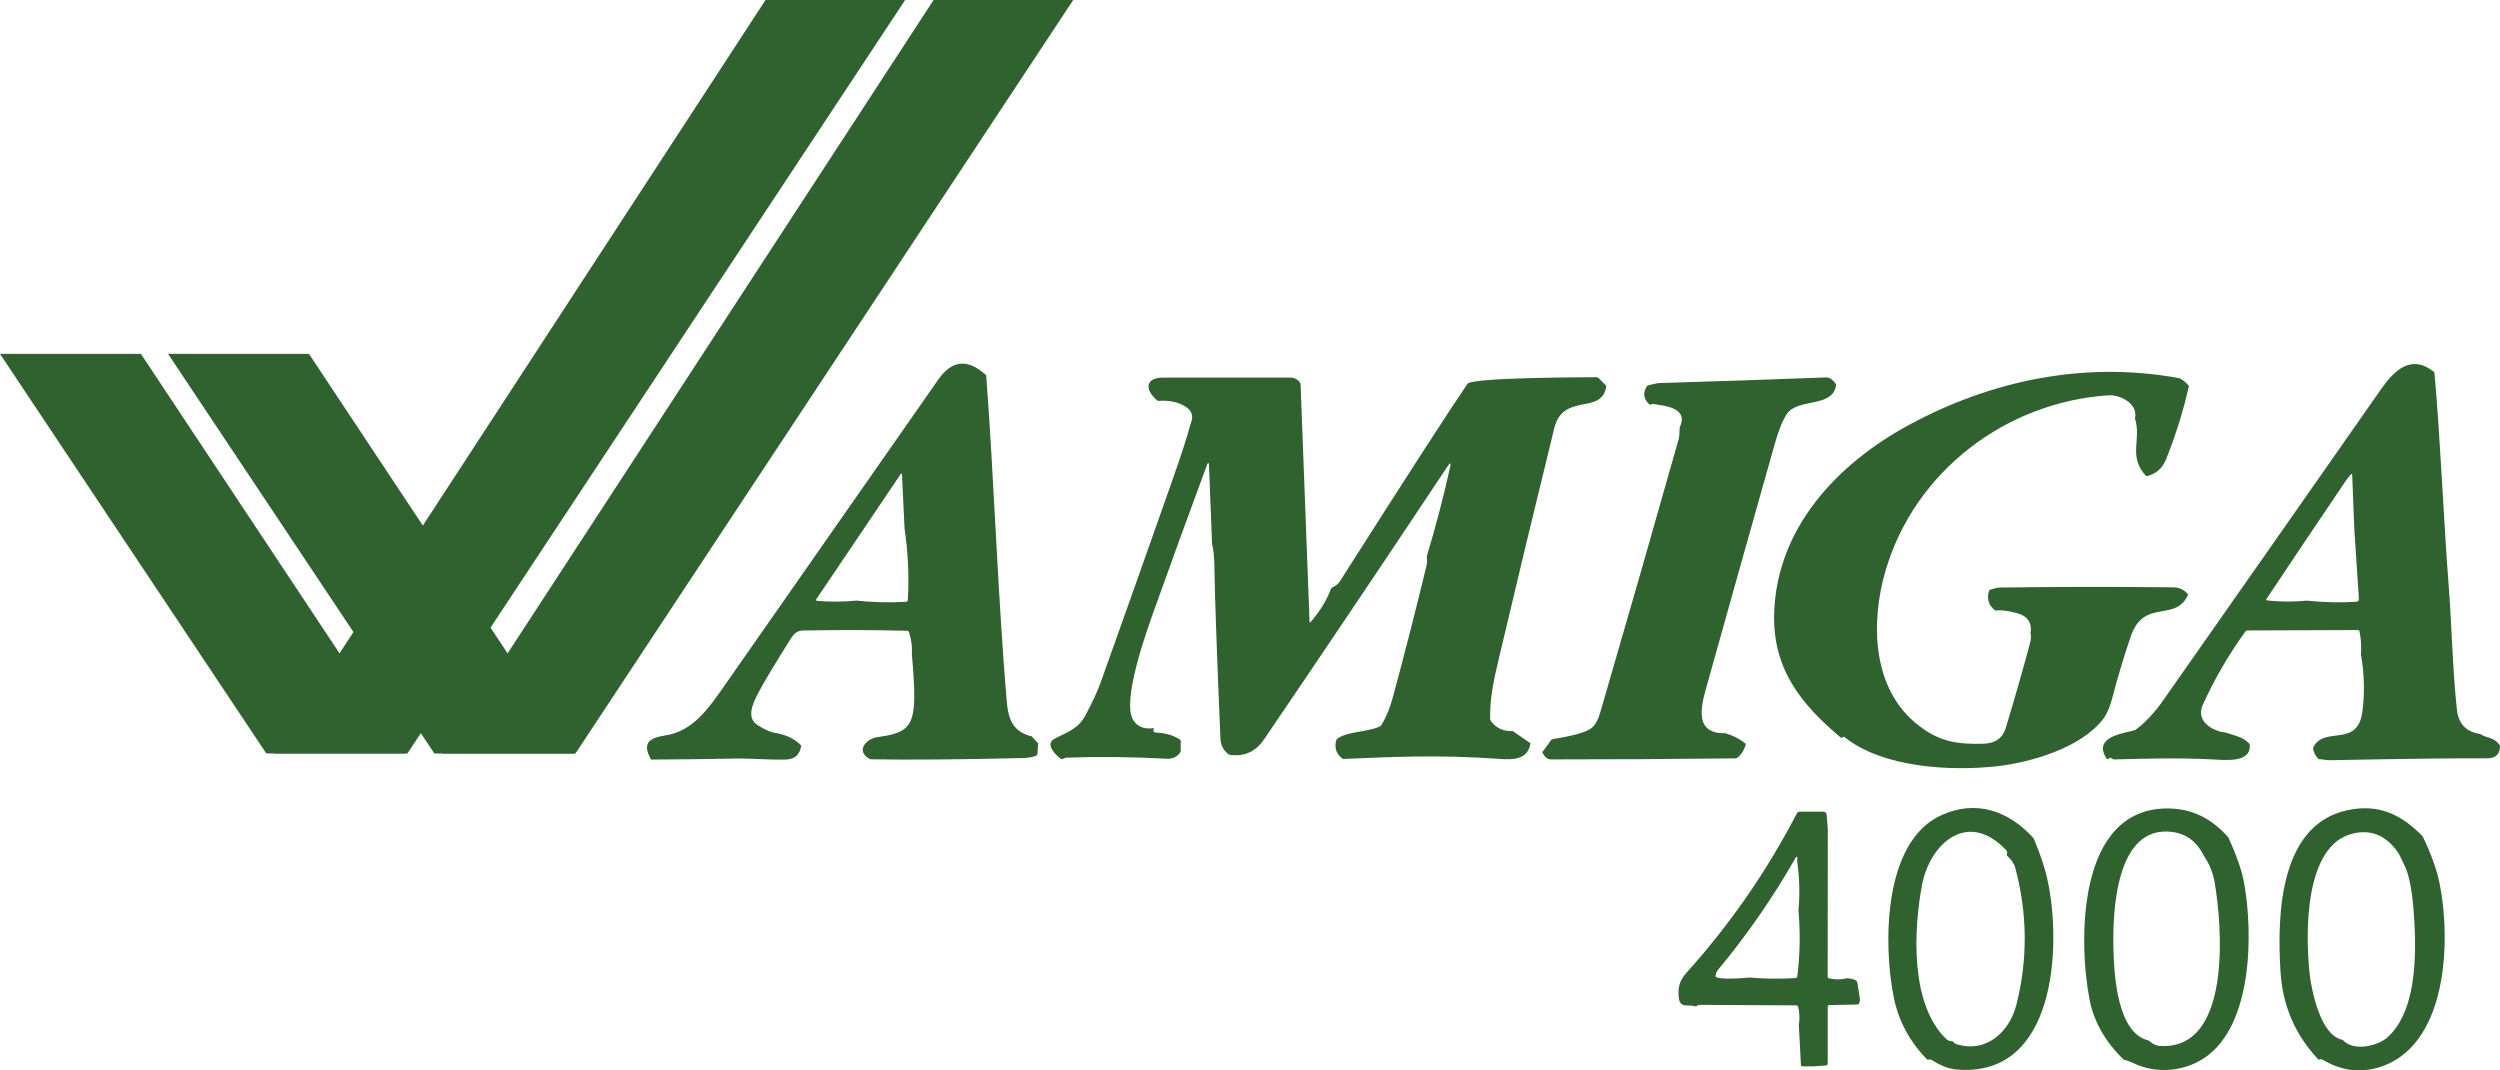 <?xml version="1.0" encoding="utf-8"?>
<svg viewBox="3.713 0.585 823.83 352.731" width="823.83" height="352.731" xmlns="http://www.w3.org/2000/svg">
  <path d="M 328.7 124.26 C 331.39 159.95 332.44 195.82 335.45 231.5 C 335.98 237.76 337.5 241.72 343.71 243.25 L 345.79 245.5 L 345.62 248.86 C 345.6 249.247 345.41 249.513 345.05 249.66 C 343.903 250.107 342.47 250.35 340.75 250.39 C 319.71 250.883 302.96 251.017 290.5 250.79 C 285.59 248.36 288.83 244.1 292.75 243.53 C 302.18 242.15 304.93 240.57 305 230 C 305.02 227.193 304.757 222.61 304.21 216.25 C 304.363 213.81 304.053 211.383 303.28 208.97 C 303.173 208.63 302.94 208.457 302.58 208.45 C 292.087 208.183 281.587 208.14 271.08 208.32 C 267.21 208.39 266.2 208.03 264.21 211.19 C 258.577 220.143 254.933 226.253 253.28 229.52 C 251.59 232.86 249.7 237.25 253.43 239.57 C 255.937 241.137 257.96 241.997 259.5 242.15 C 263.087 242.83 265.837 244.21 267.75 246.29 C 267.28 249.18 265.79 250.79 262.68 250.88 C 257.14 251.04 251.17 250.46 246.11 250.55 C 236.823 250.73 227.537 250.843 218.25 250.89 C 215.08 245.18 217.93 243.73 223.16 242.89 C 232 241.46 237 234.33 242.4 226.6 C 265.887 192.947 289.387 159.303 312.9 125.67 C 317.433 119.177 322.7 118.707 328.7 124.26 L 328.7 124.26 Z M 285.96 198.5 C 291.4 199.087 296.847 199.217 302.3 198.89 C 302.653 198.87 302.84 198.683 302.86 198.33 C 303.327 190.583 302.973 182.77 301.8 174.89 L 300.95 157.07 C 300.923 156.51 300.753 156.463 300.44 156.93 L 272.74 198 C 272.5 198.36 272.593 198.557 273.02 198.59 C 277.373 198.957 281.687 198.927 285.96 198.5 L 285.96 198.5 Z" id="path150" style="fill: rgb(48, 98, 48);"/>
  <path d="M 805.93 123.26 C 807.97 146.09 808.86 170.54 810.7 194.53 C 811.64 206.69 811.93 221.37 813.34 234.42 C 813.84 239.1 816.393 241.78 821 242.46 C 823.41 244.01 825.66 243.45 827.54 246.25 C 827.613 249.077 826.187 250.483 823.26 250.47 C 812.687 250.423 795.43 250.633 771.49 251.1 C 770.23 251.13 769.12 250.77 767.79 250.75 C 766.87 249.863 766.277 248.803 766.01 247.57 C 765.937 247.23 765.983 246.907 766.15 246.6 C 769.83 239.8 780.63 247.05 782.18 235.15 C 783.007 228.87 782.85 222.57 781.71 216.25 C 781.917 213.71 781.763 211.187 781.25 208.68 C 781.183 208.367 780.99 208.21 780.67 208.21 L 744.38 208.34 C 744.053 208.34 743.797 208.473 743.61 208.74 C 738.11 216.327 733.433 224.383 729.58 232.91 C 727.16 238.27 732.86 241.58 737.21 242 C 740.27 243.09 742.69 243.26 745.04 245.75 C 745.85 252.07 737.23 251.06 732.41 250.82 C 721.77 250.28 711.15 250.56 700.5 250.84 C 700.167 250.847 699.87 250.743 699.61 250.53 C 699.243 250.23 698.943 250.213 698.71 250.48 C 698.357 250.88 698.043 250.853 697.77 250.4 C 693.43 243.27 703.42 242.31 707.32 241.16 C 710.52 238.847 713.573 235.617 716.48 231.47 C 740.46 197.283 764.41 163.08 788.33 128.86 C 792.59 122.77 798.2 116.98 805.93 123.26 L 805.93 123.26 Z M 763.93 198.52 C 769.523 199.093 774.913 199.217 780.1 198.89 C 780.773 198.85 781.087 198.497 781.04 197.83 L 779.54 175.1 L 778.84 157.13 C 778.82 156.71 778.667 156.65 778.38 156.95 C 777.827 157.523 777.18 158.357 776.44 159.45 C 767.813 172.19 759.223 184.99 750.67 197.85 C 750.43 198.21 750.527 198.413 750.96 198.46 C 755.353 198.913 759.677 198.933 763.93 198.52 L 763.93 198.52 Z" id="path152" style="fill: rgb(48, 98, 48);"/>
  <path d="M 725.04 127.75 C 723.287 135.63 720.793 143.65 717.56 151.81 C 716.333 154.903 714.147 156.813 711 157.54 C 704.79 150.88 709.51 145.69 707.25 138.46 C 708.37 133.63 702.42 130.59 698.48 130.85 C 664.68 133.11 634.59 155.92 625.02 188.78 C 620.05 205.84 620.58 227.91 636.04 239.71 C 642.67 244.87 648.39 245.91 657.26 245.67 C 661.173 245.563 663.63 243.87 664.63 240.59 C 667.497 231.19 670.2 221.743 672.74 212.25 C 673.02 211.21 673.053 210.203 672.84 209.23 C 673.393 205.75 671.853 203.533 668.22 202.58 C 665.42 201.84 663.09 201.563 661.23 201.75 C 659.09 200.177 658.377 198.09 659.09 195.49 C 659.183 195.163 659.39 194.95 659.71 194.85 C 660.6 194.57 661.86 194.2 662.79 194.19 C 681.837 193.943 700.883 193.923 719.93 194.13 C 721.943 194.157 723.563 194.947 724.79 196.5 C 720.67 205.91 710.24 197.54 705.88 210.27 C 703.6 216.93 701.57 223.687 699.79 230.54 C 698.99 233.6 697.987 235.92 696.78 237.5 C 689.39 247.21 672.31 251.96 661.48 253.12 C 646.32 254.75 624.15 253.55 611.64 243.56 C 611.4 243.373 611.157 243.363 610.91 243.53 L 610.5 243.79 C 597.13 232.66 587.7 220.85 588.36 202.34 C 589.37 174.34 609.29 153.35 632.68 140.67 C 660.02 125.84 690.71 119.55 721.5 125.15 C 722.493 125.33 723.673 126.197 725.04 127.75 L 725.04 127.75 Z" id="path154" style="fill: rgb(48, 98, 48);"/>
  <path d="M 533.04 127.75 C 531.76 137.58 518.84 129.69 515.9 141.68 C 509.753 166.693 503.727 191.737 497.82 216.81 C 496.17 223.81 494.63 230.15 494.76 237.4 C 494.767 237.733 494.873 238.033 495.08 238.3 C 496.86 240.587 499.237 241.653 502.21 241.5 L 508.04 245.5 C 507.28 251.04 502.12 250.96 498.06 250.68 C 477.24 249.21 462.75 250.01 446.25 250.69 C 444.137 249.203 443.387 247.197 444 244.67 C 444.08 244.35 444.257 244.097 444.53 243.91 C 448 241.54 453.99 241.91 458.24 240.06 C 458.567 239.92 458.82 239.7 459 239.4 C 460.52 236.88 461.747 233.893 462.68 230.44 C 466.58 216.013 470.283 201.537 473.79 187.01 C 474.017 186.07 474.043 185.047 473.87 183.94 C 476.923 173.8 479.49 163.997 481.57 154.53 C 481.91 153.003 481.647 152.89 480.78 154.19 C 460.74 184.337 440.567 214.35 420.26 244.23 C 417.453 248.357 413.617 250.043 408.75 249.29 C 406.937 247.997 405.98 246.213 405.88 243.94 C 404.673 215.113 404.017 196.467 403.91 188 C 403.863 184.313 403.603 181.593 403.13 179.84 L 402.12 154.14 C 402.067 152.847 401.817 152.807 401.37 154.02 C 395.697 169.32 389.997 184.98 384.27 201 C 381.77 207.97 373 232.04 377.28 238.08 C 378.76 240.18 380.987 240.987 383.96 240.5 C 383.573 241.46 383.837 241.96 384.75 242 C 388.05 242.153 390.73 242.987 392.79 244.5 L 392.8 247.81 C 392.807 248.157 392.703 248.467 392.49 248.74 C 391.47 250.073 390.053 250.697 388.24 250.61 C 376.373 249.997 365.443 249.877 355.45 250.25 C 355.123 250.263 354.807 250.323 354.5 250.43 L 353.5 250.79 C 351.81 249.66 347.78 245.8 351.27 243.99 C 355.71 241.67 359.04 240.73 361.39 236.33 C 363.717 231.97 365.42 228.277 366.5 225.25 C 374.313 203.37 382.077 181.473 389.79 159.56 C 393.057 150.287 395.113 143.933 395.96 140.5 C 397.073 138.053 396.647 136.15 394.68 134.79 C 392.253 133.103 389.107 132.407 385.24 132.7 C 381.12 129.43 380.67 125.03 387.04 125.01 C 400.933 124.99 414.837 124.99 428.75 125.01 C 430.41 125.017 431.59 125.68 432.29 127 L 435.25 205.43 C 435.263 205.757 435.38 205.797 435.6 205.55 C 438.7 202.017 440.973 198.283 442.42 194.35 C 443.813 193.657 444.713 192.99 445.12 192.35 C 467.187 157.663 481.25 135.897 487.31 127.05 C 488.74 124.97 524.72 124.93 529.7 124.89 C 530.053 124.883 530.357 125.007 530.61 125.26 L 533.04 127.75 Z" id="path156" style="fill: rgb(48, 98, 48);"/>
  <path d="M 608.79 127.25 C 607.88 135.25 596.16 131.54 592.52 137.04 C 591.133 139.127 589.827 142.35 588.6 146.71 C 581.027 173.503 573.493 200.307 566 227.12 C 564.24 233.4 561.93 242.46 572.25 242.21 C 574.777 242.917 577.04 244.097 579.04 245.75 C 578.593 247.517 577.713 248.98 576.4 250.14 C 576.133 250.367 575.827 250.483 575.48 250.49 C 555.24 250.73 534.997 250.843 514.75 250.83 C 513.697 250.83 512.773 250.093 511.98 248.62 C 511.9 248.473 511.92 248.343 512.04 248.23 L 512.25 248.04 L 514.74 244.63 C 514.953 244.337 515.24 244.163 515.6 244.11 C 520.88 243.29 524.667 242.33 526.96 241.23 C 529.97 239.79 530.6 236.87 531.73 233 C 540.243 203.76 548.64 174.487 556.92 145.18 C 557.093 144.547 557.19 143.32 557.21 141.5 C 560.34 134.87 552.36 134.36 548.4 133.69 C 548.187 133.657 547.99 133.703 547.81 133.83 L 547.5 134.04 C 545.4 132.313 544.98 130.337 546.24 128.11 C 546.407 127.81 546.653 127.617 546.98 127.53 C 548.76 127.063 550.037 126.82 550.81 126.8 C 569.043 126.26 587.273 125.647 605.5 124.96 C 606.62 124.92 607.717 125.683 608.79 127.25 L 608.79 127.25 Z" id="path158" style="fill: rgb(48, 98, 48);"/>
  <path d="M 673.85 276.81 C 676.137 282.143 677.737 287.06 678.65 291.56 C 682.93 312.53 681.28 355.8 648.49 353.03 C 645.957 352.817 643.32 351.823 640.58 350.05 C 639.98 349.66 639.46 349.72 638.79 349.75 C 633.01 343.85 629.337 337.02 627.77 329.26 C 624.32 312.2 624.11 277.99 643.43 269.22 C 654.85 264.02 665.59 267.7 673.85 276.81 L 673.85 276.81 Z M 647.21 343.75 C 647.65 344.25 647.973 344.533 648.18 344.6 C 658.23 347.86 665.92 340.6 668.18 331.68 C 671.967 316.687 671.837 301.627 667.79 286.5 C 667.43 285.16 666.5 283.813 665 282.46 L 665.12 281.67 C 665.173 281.343 665.087 281.057 664.86 280.81 C 652.21 267.27 639.65 278.49 637.06 292.32 C 634.39 306.53 632.93 331.69 645.3 343.19 C 645.58 343.45 646.217 343.637 647.21 343.75 L 647.21 343.75 Z" id="path166" style="fill: rgb(48, 98, 48);"/>
  <path d="M 737.99 276.51 C 740.69 282.337 742.417 287.267 743.17 291.3 C 746.18 307.39 746.5 340.73 728.15 350.39 C 721.69 353.8 713.71 354.24 706.74 350.93 C 705.7 350.443 704.623 350.05 703.51 349.75 C 697.39 343.797 693.633 337.133 692.24 329.76 C 688.64 310.75 688.05 266.8 718.15 266.99 C 725.883 267.043 732.497 270.217 737.99 276.51 Z M 711.75 343.46 C 713.03 344.573 714.207 345.167 715.28 345.24 C 739.56 347 735.88 304.77 733.49 291.26 C 732.923 288.087 731.743 285.19 729.95 282.57 C 727.71 278.023 724.313 275.423 719.76 274.77 C 700.76 272.05 699.89 301.53 700.15 312.92 C 700.35 321.54 701.3 341.09 711.75 343.46 L 711.75 343.46 Z" id="path168" style="fill: rgb(48, 98, 48);"/>
  <path d="M 802.04 276.14 C 804.787 281.82 806.633 286.92 807.58 291.44 C 811.39 309.66 810.76 346.14 786.78 352.55 C 780.753 354.163 774.833 353.23 769.02 349.75 C 768.813 349.623 768.59 349.59 768.35 349.65 L 767.75 349.79 C 760.09 341.71 755.91 332.047 755.21 320.8 C 754.05 302.23 754.65 270.53 779.45 267.18 C 788.76 265.93 795.46 269.51 802.04 276.14 L 802.04 276.14 Z M 775.71 343.25 C 779.31 347.32 787.53 345.18 790.6 342.32 C 800.9 332.75 800.01 312 798.94 298.91 C 798.62 295.11 797.66 289.03 796.3 286.24 C 795.687 284.993 795.01 283.593 794.27 282.04 C 790.463 276.167 785.507 273.88 779.4 275.18 C 762.76 278.72 763.5 308.97 764.77 321.11 C 765.37 326.88 768.4 341.99 775.71 343.25 L 775.71 343.25 Z" id="path170" style="fill: rgb(48, 98, 48);"/>
  <path d="M 606.04 274 L 605.99 322.33 C 605.99 322.697 606.17 322.92 606.53 323 C 608.63 323.453 610.5 323.44 612.14 322.96 C 613.46 322.98 614.493 323.207 615.24 323.64 C 615.54 323.813 615.717 324.077 615.77 324.43 L 616.5 329.04 C 616.68 329.727 616.66 330.38 616.44 331 C 616.293 331.4 616.01 331.603 615.59 331.61 L 606.5 331.8 C 606.167 331.807 606 331.977 606 332.31 L 606 351.03 C 606 351.45 605.79 351.673 605.37 351.7 L 601.45 351.97 L 597.76 351.98 C 597.387 351.98 597.19 351.797 597.17 351.43 L 596.48 338.23 C 596.813 336.543 596.753 334.637 596.3 332.51 C 596.213 332.097 595.963 331.89 595.55 331.89 L 563.85 331.72 C 563.577 331.713 563.32 331.783 563.08 331.93 L 562.54 332.25 C 560.39 331.42 557.4 333.04 556.95 329.53 C 556.52 326.14 557.12 323.74 559.52 321.08 C 573.853 305.14 585.957 287.65 595.83 268.61 C 596.023 268.243 596.327 268.06 596.74 268.06 L 604.43 268.06 C 605.203 268.06 605.62 268.443 605.68 269.21 L 606.04 274 Z M 569 322.21 C 569.03 323.69 578.88 322.85 580.25 322.71 C 585.237 323.143 590.297 323.2 595.43 322.88 C 595.75 322.86 595.93 322.69 595.97 322.37 C 596.883 315.177 597.013 307.92 596.36 300.6 C 596.86 295.32 596.73 290.02 595.97 284.7 L 595.98 283.19 C 595.983 283.005 595.785 282.887 595.623 282.976 C 595.584 282.998 595.552 283.031 595.53 283.07 C 588.03 296.243 579.433 308.66 569.74 320.32 C 569.533 320.567 569.383 320.85 569.29 321.17 L 569 322.21 Z" id="path172" style="fill: rgb(48, 98, 48);"/>
  <path style="fill: rgb(48, 98, 48);" d="M 192.868 248.888 L 146.857 248.888 L 59.097 117.204 L 105.532 117.204 L 192.868 248.888 Z" id="path52-1"/>
  <path style="fill: rgb(48, 98, 48);" d="M 193.348 248.888 L 149.468 248.888 L 311.359 0.587 L 357.37 0.587 L 193.348 248.888 Z" id="path77-3"/>
  <path style="fill: rgb(48, 98, 48);" d="M 137.486 248.886 L 91.475 248.886 L 3.713 117.204 L 50.151 117.204 L 137.486 248.886 Z" id="path96-0"/>
  <path style="fill: rgb(48, 98, 48);" d="M 137.966 248.886 L 94.084 248.886 L 255.973 0.585 L 301.984 0.585 L 137.966 248.886 Z" id="path121-1"/>
</svg>